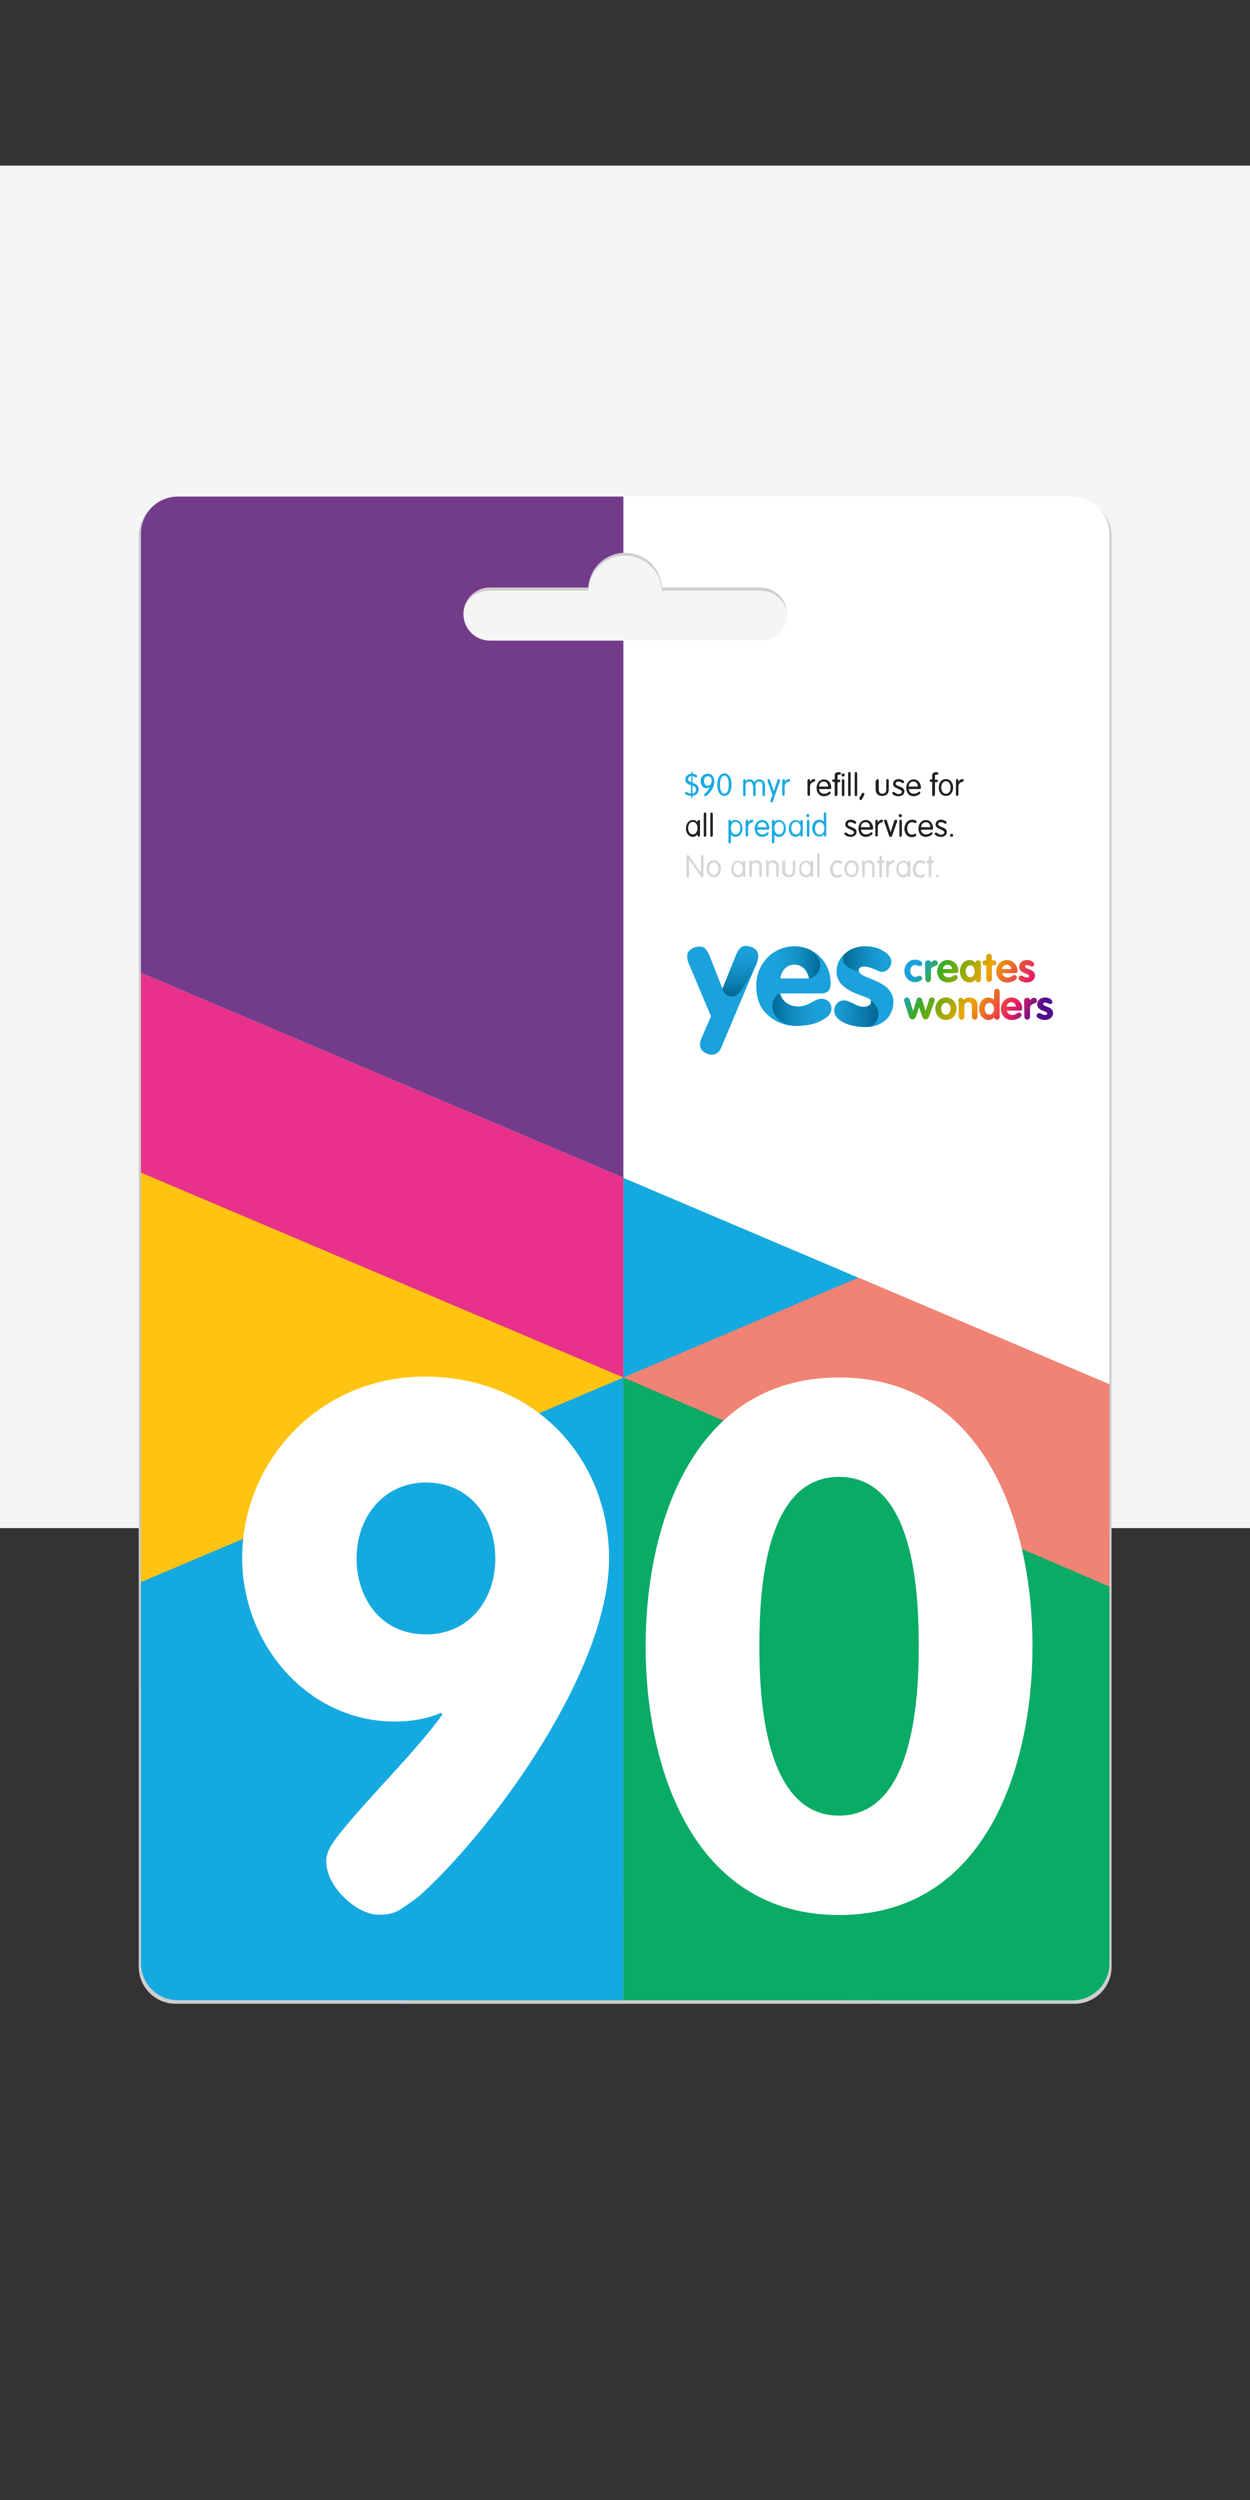 <?xml version="1.0" encoding="utf-8"?>
<!-- Generator: Adobe Illustrator 21.1.0, SVG Export Plug-In . SVG Version: 6.00 Build 0)  -->
<svg version="1.1" id="Layer_1" xmlns="http://www.w3.org/2000/svg" xmlns:xlink="http://www.w3.org/1999/xlink" x="0px" y="0px"
	 viewBox="0 0 400 800" style="enable-background:new 0 0 400 800;" xml:space="preserve">
<rect x="0" y="0" width="400" height="800" fill="#333333" stroke="none"/>
<style type="text/css">
	.st0{fill:#F5F5F5;}
	.st1{fill:#CECECE;}
	.st2{fill:#FFFFFF;}
	.st3{clip-path:url(#SVGID_2_);}
	.st4{fill:#733C8B;}
	.st5{fill:#E8318A;}
	.st6{fill:#FFC412;}
	.st7{fill:#15AADF;}
	.st8{fill:#F08374;}
	.st9{fill:#0AAB65;}
	.st10{enable-background:new    ;}
	.st11{fill:none;}
	.st12{fill:#1BABE2;}
	.st13{fill:#202020;}
	.st14{fill:#D5D5D5;}
	.st15{fill:#DEDEDE;}
	.st16{fill:#1BA2DC;}
	.st17{fill:url(#SVGID_3_);}
	.st18{fill:url(#SVGID_4_);}
	.st19{fill:url(#SVGID_5_);}
	.st20{fill:url(#SVGID_6_);}
	.st21{fill:url(#SVGID_7_);}
	.st22{clip-path:url(#SVGID_9_);fill:url(#SVGID_10_);}
	.st23{clip-path:url(#SVGID_12_);fill:url(#SVGID_13_);}
	.st24{clip-path:url(#SVGID_15_);fill:url(#SVGID_16_);}
	.st25{clip-path:url(#SVGID_18_);fill:url(#SVGID_19_);}
	.st26{clip-path:url(#SVGID_21_);fill:url(#SVGID_22_);}
	.st27{clip-path:url(#SVGID_24_);fill:url(#SVGID_25_);}
	.st28{clip-path:url(#SVGID_27_);fill:url(#SVGID_28_);}
	.st29{clip-path:url(#SVGID_30_);fill:url(#SVGID_31_);}
	.st30{clip-path:url(#SVGID_33_);fill:url(#SVGID_34_);}
	.st31{clip-path:url(#SVGID_36_);fill:url(#SVGID_37_);}
	.st32{clip-path:url(#SVGID_39_);fill:url(#SVGID_40_);}
	.st33{clip-path:url(#SVGID_42_);fill:url(#SVGID_43_);}
	.st34{clip-path:url(#SVGID_45_);fill:url(#SVGID_46_);}
	.st35{clip-path:url(#SVGID_48_);fill:url(#SVGID_49_);}
</style>
<rect y="53" class="st0" width="400" height="436"/>
<path class="st1" d="M156.6,206c-4.7,0-8.6-3.8-8.6-8.5s3.8-8.5,8.6-8.5h31.6c0.3-6.2,5.5-11.2,11.8-11.2s11.5,4.9,11.8,11.2h31.6
	c4.7,0,8.6,3.8,8.6,8.5s-3.8,8.5-8.6,8.5H156.6 M343.9,159.7H56.2c-6.5,0-11.8,5.3-11.8,11.8v457.9c0,6.5,5.3,11.8,11.8,11.8h287.7
	c6.5,0,11.8-5.3,11.8-11.8V171.5C355.7,165,350.4,159.7,343.9,159.7"/>
<path class="st2" d="M156.8,205c-4.7,0-8.5-3.8-8.5-8.5s3.8-8.5,8.5-8.5h31.5c0.3-6.2,5.5-11.1,11.8-11.1s11.4,4.9,11.8,11.1h31.5
	c4.7,0,8.5,3.8,8.5,8.5s-3.8,8.5-8.5,8.5H156.8 M343.1,158.9H56.9c-6.5,0-11.8,5.3-11.8,11.8v457.6c0,6.5,5.3,11.8,11.8,11.8h286.3
	c6.5,0,11.8-5.3,11.8-11.8V170.7C354.9,164.2,349.7,158.9,343.1,158.9"/>
<g>
	<g>
		<g>
			<g>
				<defs>
					<path id="SVGID_1_" d="M156.8,205c-4.7,0-8.5-3.8-8.5-8.5s3.8-8.5,8.5-8.5h31.5c0.3-6.2,5.5-11.1,11.8-11.1s11.4,4.9,11.8,11.1
						h31.5c4.7,0,8.5,3.8,8.5,8.5s-3.8,8.5-8.5,8.5H156.8 M343.1,158.9H56.9c-6.5,0-11.8,5.3-11.8,11.8v457.6
						c0,6.5,5.3,11.8,11.8,11.8h286.3c6.5,0,11.8-5.3,11.8-11.8V170.7C354.9,164.2,349.7,158.9,343.1,158.9"/>
				</defs>
				<clipPath id="SVGID_2_">
					<use xlink:href="#SVGID_1_"  style="overflow:visible;"/>
				</clipPath>
				<g class="st3">
					<polygon class="st4" points="199.5,376.9 37.5,308.1 37.5,79.1 199.5,147.9 					"/>
					<polygon class="st5" points="199.5,605.9 37.5,537.1 37.5,308.1 199.5,376.9 					"/>
					<polygon class="st6" points="199.5,669.8 37.5,601 37.5,372 199.5,440.8 					"/>
					<polygon class="st7" points="361.5,674.7 199.5,605.9 199.5,376.9 361.5,445.7 					"/>
					<polygon class="st7" points="37.5,738.5 199.5,669.8 199.5,440.8 37.5,509.5 					"/>
					<polygon class="st8" points="199.5,669.8 361.5,601 361.5,372 199.5,440.8 					"/>
					<polygon class="st9" points="361.5,742.6 199.5,672.9 199.5,440.8 361.5,510.5 					"/>
					<polygon class="st2" points="361.5,445.7 199.5,376.9 199.5,147.9 361.5,216.7 					"/>
				</g>
			</g>
		</g>
	</g>
</g>
<g class="st10">
	<path class="st2" d="M194.9,498.7c0,35.3-35.8,84.9-59.4,106.8c-1.9,1.9-4.7,3.7-7.5,5.6c-2.6,1.6-5.1,1.6-7,1.6
		c-6.5,0-16.6-8.6-16.6-17.1c0-3.3,2.1-6.1,4.9-9.6c9.3-11.5,24.5-26.4,32.3-37.4l-0.5-0.5c-4.2,1.9-9.6,2.8-14.7,2.8
		c-28,0-48.9-24.8-48.9-52.4c0-30.4,24.1-58,58.7-58C172.3,440.8,194.9,467.7,194.9,498.7z M158.5,498.7c0-13.1-8.2-24.3-22.2-24.3
		c-13.3,0-22.2,10.8-22.2,24.3c0,12.4,7.5,24.3,22.2,24.3C149.6,523.1,158.5,512.5,158.5,498.7z"/>
	<path class="st2" d="M206.6,526.8c0-38.1,14.7-86,61.9-86c47.2,0,61.9,47.9,61.9,86s-14.7,86-61.9,86
		C221.3,612.8,206.6,564.9,206.6,526.8z M294,526.8c0-17.8-1.6-54.2-25.5-54.2c-23.8,0-25.5,36.5-25.5,54.2
		c0,16.6,1.6,54.2,25.5,54.2C292.4,581,294,543.4,294,526.8z"/>
</g>
<rect x="219" y="247" class="st11" width="99.8" height="41.3"/>
<g class="st10">
	<path class="st12" d="M221.2,251.3c-0.9-0.3-1.9-0.6-1.9-1.9c0-0.8,0.7-1.7,1.9-1.8v-0.5c0-0.1,0.1-0.2,0.2-0.2s0.2,0.1,0.2,0.2
		v0.5c0.8,0.1,1.5,0.4,1.5,0.8c0,0.2-0.2,0.4-0.4,0.4c-0.3,0-0.5-0.4-1.1-0.5v2.2c0.9,0.3,2,0.7,2,2c0,1.1-0.7,2-2,2.2v0.5
		c0,0.1-0.1,0.2-0.2,0.2s-0.2-0.1-0.2-0.2v-0.5c-1,0-2-0.5-2-0.9c0-0.2,0.1-0.4,0.3-0.4c0.4,0,0.7,0.5,1.6,0.5V251.3z M221.2,248.3
		c-0.6,0.1-1,0.5-1,1s0.4,0.8,1,1V248.3z M221.6,254c0.7-0.1,1.1-0.7,1.1-1.4c0-0.7-0.5-1-1.1-1.2V254z"/>
	<path class="st12" d="M228.6,250c0,2.1-1.4,3.7-2.5,4.6c-0.2,0.1-0.3,0.2-0.4,0.2c-0.1,0-0.4-0.1-0.4-0.4c0-0.1,0.1-0.2,0.3-0.5
		c0.6-0.5,1-1,1.5-2h0c-0.3,0.2-0.6,0.3-1.1,0.3c-1.2,0-1.8-1.1-1.8-2.3c0-1.3,0.9-2.3,2.2-2.3C227.7,247.5,228.6,248.6,228.6,250z
		 M226.5,248.4c-0.9,0-1.2,0.7-1.2,1.5c0,0.9,0.4,1.5,1.2,1.5s1.2-0.7,1.2-1.5C227.8,249.1,227.4,248.4,226.5,248.4z"/>
	<path class="st12" d="M231.8,247.5c1.3,0,2.3,1.3,2.3,3.6c0,2.3-1,3.6-2.3,3.6s-2.3-1.3-2.3-3.6
		C229.5,248.9,230.5,247.5,231.8,247.5z M231.8,254c0.8,0,1.4-0.9,1.4-2.9c0-2-0.6-2.9-1.4-2.9c-0.8,0-1.4,0.9-1.4,2.9
		C230.4,253.2,231.1,254,231.8,254z"/>
	<path class="st12" d="M240.8,251.3c0-0.8-0.4-1.2-1.1-1.2c-0.7,0-1.1,0.5-1.1,1.2v3c0,0.3-0.2,0.5-0.4,0.5s-0.4-0.2-0.4-0.5v-4.5
		c0-0.3,0.2-0.5,0.4-0.5s0.4,0.2,0.4,0.5v0.2l0,0c0.2-0.3,0.5-0.6,1.3-0.6c0.5,0,1.1,0.2,1.5,0.9c0.4-0.6,0.9-0.9,1.6-0.9
		c0.8,0,1.8,0.5,1.8,2v2.9c0,0.3-0.2,0.5-0.4,0.5s-0.4-0.2-0.4-0.5v-3c0-0.8-0.4-1.2-1.1-1.2c-0.7,0-1.1,0.5-1.1,1.2v3
		c0,0.3-0.2,0.5-0.4,0.5s-0.4-0.2-0.4-0.5V251.3z"/>
	<path class="st12" d="M245.7,250.2c-0.1-0.3-0.1-0.4-0.1-0.5c0-0.2,0.2-0.4,0.4-0.4c0.2,0,0.4,0.1,0.4,0.3l1.2,3.6h0l1.2-3.6
		c0.1-0.2,0.2-0.3,0.4-0.3c0.2,0,0.4,0.1,0.4,0.4c0,0.1,0,0.2-0.1,0.5l-2.2,6.3c-0.1,0.2-0.2,0.3-0.4,0.3c-0.2,0-0.4-0.2-0.4-0.4
		c0-0.1,0-0.2,0.1-0.5l0.6-1.5L245.7,250.2z"/>
	<path class="st12" d="M250.4,249.8c0-0.3,0.2-0.5,0.4-0.5c0.3,0,0.4,0.2,0.4,0.5v0.4h0c0.2-0.4,0.7-0.9,1.2-0.9
		c0.3,0,0.5,0.2,0.5,0.4c0,0.2-0.2,0.4-0.6,0.5c-0.5,0.1-1.2,0.5-1.2,1.5v2.5c0,0.3-0.2,0.5-0.4,0.5c-0.3,0-0.4-0.2-0.4-0.5V249.8z"
		/>
</g>
<g class="st10">
	<path class="st13" d="M258.4,249.8c0-0.3,0.2-0.5,0.4-0.5s0.4,0.2,0.4,0.5v0.4h0c0.2-0.4,0.7-0.9,1.2-0.9c0.3,0,0.5,0.2,0.5,0.4
		c0,0.2-0.2,0.4-0.5,0.5c-0.5,0.1-1.2,0.5-1.2,1.5v2.5c0,0.3-0.2,0.5-0.4,0.5s-0.4-0.2-0.4-0.5V249.8z"/>
	<path class="st13" d="M262.1,252.4c0,0.9,0.6,1.6,1.6,1.6c1.2,0,1.5-0.7,1.8-0.7c0.2,0,0.3,0.1,0.3,0.4c0,0.4-1.1,1.1-2.1,1.1
		c-1.7,0-2.4-1.3-2.4-2.7c0-1.4,0.9-2.7,2.4-2.7c1.4,0,2.3,1.3,2.3,2.6c0,0.3-0.1,0.5-0.5,0.5H262.1z M265,251.7
		c0-0.8-0.4-1.6-1.4-1.6c-1.1,0-1.5,0.8-1.5,1.6H265z"/>
	<path class="st13" d="M267.9,254.3c0,0.3-0.2,0.5-0.4,0.5c-0.3,0-0.4-0.2-0.4-0.5v-4.1h-0.4c-0.3,0-0.4-0.1-0.4-0.4
		c0-0.2,0.1-0.4,0.4-0.4h0.4v-1.2c0-0.8,0.5-1.1,1.2-1.1h0.3c0.2,0,0.5,0.1,0.5,0.4s-0.2,0.4-0.5,0.4h-0.2c-0.3,0-0.4,0.1-0.4,0.3
		v1.3h0.5c0.3,0,0.4,0.1,0.4,0.4c0,0.2-0.1,0.4-0.4,0.4h-0.5V254.3z M269.8,247.5c0.3,0,0.5,0.2,0.5,0.5s-0.2,0.5-0.5,0.5
		s-0.5-0.2-0.5-0.5S269.5,247.5,269.8,247.5z M270.2,254.3c0,0.3-0.2,0.5-0.4,0.5s-0.4-0.2-0.4-0.5v-4.5c0-0.3,0.2-0.5,0.4-0.5
		s0.4,0.2,0.4,0.5V254.3z"/>
	<path class="st13" d="M272.2,254.3c0,0.3-0.2,0.5-0.4,0.5s-0.4-0.2-0.4-0.5v-6.8c0-0.3,0.2-0.5,0.4-0.5s0.4,0.2,0.4,0.5V254.3z"/>
	<path class="st13" d="M274.3,254.3c0,0.3-0.2,0.5-0.4,0.5s-0.4-0.2-0.4-0.5v-6.8c0-0.3,0.2-0.5,0.4-0.5s0.4,0.2,0.4,0.5V254.3z"/>
	<path class="st13" d="M275.7,254.1c0.1-0.2,0.2-0.4,0.5-0.4c0.2,0,0.4,0.2,0.4,0.4c0,0.1,0,0.2-0.1,0.4l-0.6,1.1
		c-0.1,0.2-0.2,0.4-0.5,0.4c-0.2,0-0.4-0.2-0.4-0.4c0-0.1,0-0.2,0.1-0.4L275.7,254.1z"/>
	<path class="st13" d="M280.4,249.8c0-0.3,0.2-0.5,0.4-0.5s0.4,0.2,0.4,0.5v2.8c0,0.9,0.4,1.4,1.2,1.4c0.8,0,1.2-0.5,1.2-1.4v-2.8
		c0-0.3,0.2-0.5,0.4-0.5c0.3,0,0.4,0.2,0.4,0.5v2.8c0,1.6-1,2.1-2.1,2.1s-2.1-0.6-2.1-2.1V249.8z"/>
	<path class="st13" d="M287.5,249.3c0.7,0,1.8,0.4,1.8,0.9c0,0.2-0.1,0.4-0.4,0.4c-0.4,0-0.5-0.5-1.4-0.5c-0.5,0-0.9,0.2-0.9,0.7
		c0,0.9,2.8,0.8,2.8,2.4c0,1.1-0.9,1.6-1.9,1.6c-1.1,0-2-0.6-2-1c0-0.2,0.2-0.4,0.4-0.4c0.4,0,0.7,0.7,1.7,0.7c0.6,0,1-0.4,1-0.7
		c0-1-2.8-1-2.8-2.5C285.7,249.9,286.6,249.3,287.5,249.3z"/>
	<path class="st13" d="M290.8,252.4c0,0.9,0.6,1.6,1.6,1.6c1.2,0,1.5-0.7,1.8-0.7c0.2,0,0.3,0.1,0.3,0.4c0,0.4-1.1,1.1-2.1,1.1
		c-1.7,0-2.4-1.3-2.4-2.7c0-1.4,0.9-2.7,2.4-2.7c1.4,0,2.3,1.3,2.3,2.6c0,0.3-0.1,0.5-0.5,0.5H290.8z M293.7,251.7
		c0-0.8-0.4-1.6-1.4-1.6c-1.1,0-1.5,0.8-1.5,1.6H293.7z"/>
	<path class="st13" d="M299.1,254.3c0,0.3-0.2,0.5-0.4,0.5c-0.3,0-0.4-0.2-0.4-0.5v-4.1h-0.4c-0.3,0-0.4-0.1-0.4-0.4
		c0-0.2,0.1-0.4,0.4-0.4h0.4v-1.2c0-0.8,0.5-1.1,1.2-1.1h0.3c0.2,0,0.5,0.1,0.5,0.4s-0.2,0.4-0.5,0.4h-0.2c-0.3,0-0.4,0.1-0.4,0.3
		v1.3h0.5c0.3,0,0.4,0.1,0.4,0.4c0,0.2-0.1,0.4-0.4,0.4h-0.5V254.3z"/>
	<path class="st13" d="M302.7,249.3c1.5,0,2.3,1.3,2.3,2.7s-0.8,2.7-2.3,2.7s-2.3-1.3-2.3-2.7S301.2,249.3,302.7,249.3z M302.7,254
		c1.1,0,1.5-1.1,1.5-2s-0.4-2-1.5-2c-1.1,0-1.5,1.1-1.5,2S301.6,254,302.7,254z"/>
	<path class="st13" d="M305.9,249.8c0-0.3,0.2-0.5,0.4-0.5c0.3,0,0.4,0.2,0.4,0.5v0.4h0c0.2-0.4,0.7-0.9,1.2-0.9
		c0.3,0,0.5,0.2,0.5,0.4c0,0.2-0.2,0.4-0.5,0.5c-0.5,0.1-1.2,0.5-1.2,1.5v2.5c0,0.3-0.2,0.5-0.4,0.5c-0.3,0-0.4-0.2-0.4-0.5V249.8z"
		/>
</g>
<g class="st10">
	<path class="st13" d="M224,267.3c0,0.3-0.2,0.4-0.4,0.4c-0.2,0-0.4-0.1-0.4-0.4V267h0c-0.4,0.5-0.9,0.8-1.4,0.8
		c-1.5,0-2.3-1.3-2.3-2.7s0.8-2.7,2.3-2.7c0.6,0,1,0.3,1.4,0.7h0v-0.3c0-0.3,0.2-0.4,0.4-0.4c0.2,0,0.4,0.1,0.4,0.4V267.3z
		 M221.7,267c1.1,0,1.5-1.1,1.5-2s-0.4-2-1.5-2s-1.5,1.1-1.5,2S220.6,267,221.7,267z"/>
	<path class="st13" d="M226,267.3c0,0.3-0.2,0.5-0.4,0.5c-0.3,0-0.4-0.2-0.4-0.5v-6.8c0-0.3,0.2-0.5,0.4-0.5c0.3,0,0.4,0.2,0.4,0.5
		V267.3z"/>
	<path class="st13" d="M228.1,267.3c0,0.3-0.2,0.5-0.4,0.5s-0.4-0.2-0.4-0.5v-6.8c0-0.3,0.2-0.5,0.4-0.5s0.4,0.2,0.4,0.5V267.3z"/>
</g>
<g class="st10">
	<path class="st12" d="M233.1,262.8c0-0.3,0.2-0.5,0.4-0.5c0.3,0,0.4,0.2,0.4,0.5v0.3h0c0.2-0.5,0.7-0.7,1.4-0.7
		c1.4,0,2.3,1.3,2.3,2.7s-0.8,2.7-2.3,2.7c-0.7,0-1.2-0.4-1.4-0.7h0v2.3c0,0.3-0.2,0.5-0.4,0.5c-0.3,0-0.4-0.2-0.4-0.5V262.8z
		 M235.4,267c1.1,0,1.5-1.1,1.5-2s-0.4-2-1.5-2c-1.1,0-1.5,1.1-1.5,2S234.3,267,235.4,267z"/>
	<path class="st12" d="M238.6,262.8c0-0.3,0.2-0.5,0.4-0.5c0.3,0,0.4,0.2,0.4,0.5v0.4h0c0.2-0.4,0.7-0.9,1.2-0.9
		c0.3,0,0.5,0.2,0.5,0.4c0,0.2-0.2,0.4-0.5,0.5c-0.5,0.1-1.2,0.5-1.2,1.5v2.5c0,0.3-0.2,0.5-0.4,0.5c-0.3,0-0.4-0.2-0.4-0.5V262.8z"
		/>
	<path class="st12" d="M242.3,265.4c0,0.9,0.6,1.6,1.6,1.6c1.2,0,1.5-0.7,1.8-0.7c0.2,0,0.3,0.1,0.3,0.4c0,0.4-1.1,1.1-2.1,1.1
		c-1.7,0-2.4-1.3-2.4-2.7c0-1.4,0.9-2.7,2.4-2.7c1.4,0,2.3,1.3,2.3,2.6c0,0.3-0.1,0.5-0.5,0.5H242.3z M245.3,264.7
		c0-0.8-0.4-1.6-1.4-1.6c-1.1,0-1.5,0.8-1.5,1.6H245.3z"/>
	<path class="st12" d="M247,262.8c0-0.3,0.2-0.5,0.4-0.5s0.4,0.2,0.4,0.5v0.3h0c0.2-0.5,0.7-0.7,1.4-0.7c1.4,0,2.3,1.3,2.3,2.7
		s-0.8,2.7-2.3,2.7c-0.7,0-1.2-0.4-1.4-0.7h0v2.3c0,0.3-0.2,0.5-0.4,0.5s-0.4-0.2-0.4-0.5V262.8z M249.3,267c1.1,0,1.5-1.1,1.5-2
		s-0.4-2-1.5-2s-1.5,1.1-1.5,2S248.2,267,249.3,267z"/>
	<path class="st12" d="M256.9,267.3c0,0.3-0.2,0.4-0.4,0.4c-0.2,0-0.4-0.1-0.4-0.4V267h0c-0.4,0.5-0.9,0.8-1.4,0.8
		c-1.5,0-2.3-1.3-2.3-2.7s0.8-2.7,2.3-2.7c0.6,0,1,0.3,1.4,0.7h0v-0.3c0-0.3,0.2-0.4,0.4-0.4c0.2,0,0.4,0.1,0.4,0.4V267.3z
		 M254.7,267c1.1,0,1.5-1.1,1.5-2s-0.4-2-1.5-2s-1.5,1.1-1.5,2S253.6,267,254.7,267z"/>
	<path class="st12" d="M258.5,260.5c0.3,0,0.5,0.2,0.5,0.5s-0.2,0.5-0.5,0.5c-0.3,0-0.5-0.2-0.5-0.5S258.2,260.5,258.5,260.5z
		 M259,267.3c0,0.3-0.2,0.5-0.4,0.5s-0.4-0.2-0.4-0.5v-4.5c0-0.3,0.2-0.5,0.4-0.5s0.4,0.2,0.4,0.5V267.3z"/>
	<path class="st12" d="M263.6,267L263.6,267c-0.3,0.5-0.7,0.7-1.4,0.7c-1.4,0-2.3-1.3-2.3-2.7s0.8-2.7,2.3-2.7
		c0.7,0,1.2,0.4,1.4,0.7h0v-2.6c0-0.3,0.2-0.5,0.4-0.5s0.4,0.2,0.4,0.5v6.8c0,0.3-0.2,0.5-0.4,0.5s-0.4-0.2-0.4-0.5V267z
		 M262.3,263.1c-1.1,0-1.5,1.1-1.5,2s0.4,2,1.5,2c1.1,0,1.5-1.1,1.5-2S263.3,263.1,262.3,263.1z"/>
</g>
<g class="st10">
	<path class="st13" d="M272.2,262.3c0.7,0,1.8,0.4,1.8,0.9c0,0.2-0.1,0.4-0.4,0.4c-0.4,0-0.5-0.5-1.4-0.5c-0.5,0-0.9,0.2-0.9,0.7
		c0,0.9,2.8,0.8,2.8,2.4c0,1.1-1,1.6-1.9,1.6c-1.1,0-2-0.6-2-1c0-0.2,0.2-0.4,0.4-0.4c0.4,0,0.7,0.7,1.7,0.7c0.6,0,1-0.4,1-0.7
		c0-1-2.8-1-2.8-2.5C270.4,262.9,271.3,262.3,272.2,262.3z"/>
	<path class="st13" d="M275.5,265.4c0,0.9,0.6,1.6,1.6,1.6c1.2,0,1.5-0.7,1.8-0.7c0.2,0,0.3,0.1,0.3,0.4c0,0.4-1.1,1.1-2.1,1.1
		c-1.7,0-2.4-1.3-2.4-2.7c0-1.4,0.9-2.7,2.4-2.7c1.4,0,2.3,1.3,2.3,2.6c0,0.3-0.1,0.5-0.5,0.5H275.5z M278.4,264.7
		c0-0.8-0.4-1.6-1.4-1.6c-1.1,0-1.5,0.8-1.5,1.6H278.4z"/>
	<path class="st13" d="M280.1,262.8c0-0.3,0.2-0.5,0.4-0.5c0.3,0,0.4,0.2,0.4,0.5v0.4h0c0.2-0.4,0.7-0.9,1.2-0.9
		c0.3,0,0.5,0.2,0.5,0.4c0,0.2-0.2,0.4-0.5,0.5c-0.5,0.1-1.2,0.5-1.2,1.5v2.5c0,0.3-0.2,0.5-0.4,0.5c-0.3,0-0.4-0.2-0.4-0.5V262.8z"
		/>
	<path class="st13" d="M283,263.1c-0.1-0.2-0.1-0.3-0.1-0.4c0-0.3,0.2-0.4,0.4-0.4c0.3,0,0.4,0.1,0.5,0.3l1.2,3.7h0l1.2-3.7
		c0.1-0.2,0.2-0.3,0.5-0.3c0.2,0,0.4,0.1,0.4,0.4c0,0.1,0,0.2-0.1,0.4l-1.5,4.3c-0.1,0.3-0.2,0.4-0.5,0.4c-0.3,0-0.4-0.1-0.5-0.4
		L283,263.1z"/>
	<path class="st13" d="M288.1,260.5c0.3,0,0.5,0.2,0.5,0.5s-0.2,0.5-0.5,0.5s-0.5-0.2-0.5-0.5S287.8,260.5,288.1,260.5z
		 M288.6,267.3c0,0.3-0.2,0.5-0.4,0.5c-0.3,0-0.4-0.2-0.4-0.5v-4.5c0-0.3,0.2-0.5,0.4-0.5c0.3,0,0.4,0.2,0.4,0.5V267.3z"/>
	<path class="st13" d="M291.9,262.3c0.9,0,1.4,0.3,1.4,0.7c0,0.2-0.2,0.4-0.4,0.4c-0.3,0-0.5-0.3-1.1-0.3c-1.1,0-1.5,1.1-1.5,2
		s0.4,2,1.5,2c0.6,0,0.8-0.3,1.1-0.3c0.2,0,0.3,0.1,0.3,0.4c0,0.3-0.5,0.7-1.4,0.7c-1.6,0-2.4-1.3-2.4-2.7S290.3,262.3,291.9,262.3z
		"/>
	<path class="st13" d="M294.7,265.4c0,0.9,0.6,1.6,1.6,1.6c1.2,0,1.5-0.7,1.8-0.7c0.2,0,0.3,0.1,0.3,0.4c0,0.4-1.1,1.1-2.1,1.1
		c-1.7,0-2.4-1.3-2.4-2.7c0-1.4,0.9-2.7,2.4-2.7c1.4,0,2.3,1.3,2.3,2.6c0,0.3-0.1,0.5-0.5,0.5H294.7z M297.7,264.7
		c0-0.8-0.4-1.6-1.4-1.6c-1.1,0-1.5,0.8-1.5,1.6H297.7z"/>
	<path class="st13" d="M301.1,262.3c0.7,0,1.8,0.4,1.8,0.9c0,0.2-0.1,0.4-0.4,0.4c-0.4,0-0.5-0.5-1.4-0.5c-0.5,0-0.9,0.2-0.9,0.7
		c0,0.9,2.8,0.8,2.8,2.4c0,1.1-1,1.6-1.9,1.6c-1.1,0-2-0.6-2-1c0-0.2,0.2-0.4,0.4-0.4c0.4,0,0.7,0.7,1.7,0.7c0.6,0,1-0.4,1-0.7
		c0-1-2.8-1-2.8-2.5C299.3,262.9,300.2,262.3,301.1,262.3z"/>
	<path class="st13" d="M304.5,266.8c0.3,0,0.5,0.2,0.5,0.5c0,0.3-0.2,0.5-0.5,0.5c-0.3,0-0.5-0.2-0.5-0.5
		C304,267,304.2,266.8,304.5,266.8z"/>
</g>
<g class="st10">
	<path class="st14" d="M220.5,280.3c0,0.3-0.2,0.5-0.4,0.5s-0.4-0.2-0.4-0.5v-6.2c0-0.3,0.1-0.5,0.4-0.5c0.3,0,0.4,0.1,0.6,0.5
		l3.6,5.2h0V274c0-0.3,0.2-0.5,0.4-0.5c0.3,0,0.4,0.2,0.4,0.5v6.2c0,0.3-0.1,0.5-0.4,0.5c-0.3,0-0.4-0.1-0.6-0.5l-3.6-5.2h0V280.3z"
		/>
	<path class="st14" d="M228.4,275.3c1.5,0,2.3,1.3,2.3,2.7s-0.8,2.7-2.3,2.7c-1.5,0-2.3-1.3-2.3-2.7S226.9,275.3,228.4,275.3z
		 M228.4,280c1.1,0,1.5-1.1,1.5-2s-0.4-2-1.5-2c-1.1,0-1.5,1.1-1.5,2S227.3,280,228.4,280z"/>
	<path class="st14" d="M238.5,280.3c0,0.3-0.2,0.4-0.4,0.4c-0.2,0-0.4-0.1-0.4-0.4V280h0c-0.4,0.5-0.9,0.8-1.4,0.8
		c-1.5,0-2.3-1.3-2.3-2.7s0.8-2.7,2.3-2.7c0.6,0,1,0.3,1.4,0.7h0v-0.3c0-0.3,0.2-0.4,0.4-0.4c0.2,0,0.4,0.1,0.4,0.4V280.3z
		 M236.2,280c1.1,0,1.5-1.1,1.5-2s-0.4-2-1.5-2c-1.1,0-1.5,1.1-1.5,2S235.2,280,236.2,280z"/>
	<path class="st14" d="M239.7,275.8c0-0.3,0.2-0.5,0.4-0.5c0.3,0,0.4,0.2,0.4,0.5v0.2l0,0c0.4-0.5,0.9-0.7,1.5-0.7
		c0.8,0,1.8,0.5,1.8,2v2.9c0,0.3-0.2,0.5-0.4,0.5c-0.3,0-0.4-0.2-0.4-0.5v-2.9c0-0.9-0.6-1.3-1.2-1.3s-1.2,0.4-1.2,1.3v2.9
		c0,0.3-0.2,0.5-0.4,0.5c-0.3,0-0.4-0.2-0.4-0.5V275.8z"/>
	<path class="st14" d="M245.1,275.8c0-0.3,0.2-0.5,0.4-0.5s0.4,0.2,0.4,0.5v0.2l0,0c0.4-0.5,0.9-0.7,1.5-0.7c0.8,0,1.8,0.5,1.8,2
		v2.9c0,0.3-0.2,0.5-0.4,0.5s-0.4-0.2-0.4-0.5v-2.9c0-0.9-0.7-1.3-1.2-1.3s-1.2,0.4-1.2,1.3v2.9c0,0.3-0.2,0.5-0.4,0.5
		s-0.4-0.2-0.4-0.5V275.8z"/>
	<path class="st14" d="M250.5,275.8c0-0.3,0.2-0.5,0.4-0.5c0.3,0,0.4,0.2,0.4,0.5v2.8c0,0.9,0.4,1.4,1.2,1.4s1.2-0.5,1.2-1.4v-2.8
		c0-0.3,0.2-0.5,0.4-0.5c0.3,0,0.4,0.2,0.4,0.5v2.8c0,1.6-1,2.1-2.1,2.1s-2.1-0.6-2.1-2.1V275.8z"/>
	<path class="st14" d="M260.2,280.3c0,0.3-0.2,0.4-0.4,0.4c-0.2,0-0.4-0.1-0.4-0.4V280h0c-0.4,0.5-0.9,0.8-1.4,0.8
		c-1.5,0-2.3-1.3-2.3-2.7s0.8-2.7,2.3-2.7c0.6,0,1,0.3,1.4,0.7h0v-0.3c0-0.3,0.2-0.4,0.4-0.4c0.2,0,0.4,0.1,0.4,0.4V280.3z
		 M257.9,280c1.1,0,1.5-1.1,1.5-2s-0.4-2-1.5-2s-1.5,1.1-1.5,2S256.9,280,257.9,280z"/>
	<path class="st14" d="M262.3,280.3c0,0.3-0.2,0.5-0.4,0.5c-0.3,0-0.4-0.2-0.4-0.5v-6.8c0-0.3,0.2-0.5,0.4-0.5
		c0.3,0,0.4,0.2,0.4,0.5V280.3z"/>
	<path class="st14" d="M268.1,275.3c0.9,0,1.4,0.3,1.4,0.7c0,0.2-0.1,0.4-0.4,0.4c-0.3,0-0.5-0.3-1.1-0.3c-1.1,0-1.5,1.1-1.5,2
		s0.4,2,1.5,2c0.6,0,0.8-0.3,1.1-0.3c0.2,0,0.3,0.1,0.3,0.4c0,0.3-0.5,0.7-1.4,0.7c-1.6,0-2.4-1.3-2.4-2.7S266.5,275.3,268.1,275.3z
		"/>
	<path class="st14" d="M272.5,275.3c1.5,0,2.3,1.3,2.3,2.7s-0.8,2.7-2.3,2.7s-2.3-1.3-2.3-2.7S271,275.3,272.5,275.3z M272.5,280
		c1.1,0,1.5-1.1,1.5-2s-0.4-2-1.5-2s-1.5,1.1-1.5,2S271.4,280,272.5,280z"/>
	<path class="st14" d="M275.8,275.8c0-0.3,0.2-0.5,0.4-0.5s0.4,0.2,0.4,0.5v0.2l0,0c0.4-0.5,0.9-0.7,1.5-0.7c0.8,0,1.8,0.5,1.8,2
		v2.9c0,0.3-0.2,0.5-0.4,0.5s-0.4-0.2-0.4-0.5v-2.9c0-0.9-0.7-1.3-1.2-1.3s-1.2,0.4-1.2,1.3v2.9c0,0.3-0.2,0.5-0.4,0.5
		s-0.4-0.2-0.4-0.5V275.8z"/>
	<path class="st14" d="M281.4,274.3c0-0.3,0.2-0.5,0.4-0.5c0.3,0,0.4,0.2,0.4,0.5v1.1h0.4c0.3,0,0.4,0.1,0.4,0.4
		c0,0.2-0.1,0.4-0.4,0.4h-0.4v4.1c0,0.3-0.2,0.5-0.4,0.5c-0.3,0-0.4-0.2-0.4-0.5v-4.1h-0.4c-0.3,0-0.4-0.1-0.4-0.4
		c0-0.2,0.2-0.4,0.4-0.4h0.4V274.3z"/>
	<path class="st14" d="M283.7,275.8c0-0.3,0.2-0.5,0.4-0.5c0.3,0,0.4,0.2,0.4,0.5v0.4h0c0.2-0.4,0.7-0.9,1.2-0.9
		c0.3,0,0.5,0.2,0.5,0.4c0,0.2-0.2,0.4-0.6,0.5c-0.5,0.1-1.2,0.5-1.2,1.5v2.5c0,0.3-0.2,0.5-0.4,0.5c-0.3,0-0.4-0.2-0.4-0.5V275.8z"
		/>
	<path class="st14" d="M291.3,280.3c0,0.3-0.2,0.4-0.4,0.4c-0.2,0-0.4-0.1-0.4-0.4V280h0c-0.4,0.5-0.9,0.8-1.4,0.8
		c-1.5,0-2.3-1.3-2.3-2.7s0.8-2.7,2.3-2.7c0.6,0,1,0.3,1.4,0.7h0v-0.3c0-0.3,0.2-0.4,0.4-0.4c0.2,0,0.4,0.1,0.4,0.4V280.3z M289,280
		c1.1,0,1.5-1.1,1.5-2s-0.4-2-1.5-2c-1.1,0-1.5,1.1-1.5,2S287.9,280,289,280z"/>
	<path class="st14" d="M294.6,275.3c0.9,0,1.4,0.3,1.4,0.7c0,0.2-0.2,0.4-0.4,0.4c-0.3,0-0.5-0.3-1.1-0.3c-1.1,0-1.5,1.1-1.5,2
		s0.4,2,1.5,2c0.6,0,0.8-0.3,1.1-0.3c0.2,0,0.3,0.1,0.3,0.4c0,0.3-0.5,0.7-1.4,0.7c-1.6,0-2.4-1.3-2.4-2.7S293,275.3,294.6,275.3z"
		/>
	<path class="st14" d="M297.2,274.3c0-0.3,0.2-0.5,0.4-0.5s0.4,0.2,0.4,0.5v1.1h0.4c0.3,0,0.4,0.1,0.4,0.4c0,0.2-0.2,0.4-0.4,0.4
		H298v4.1c0,0.3-0.2,0.5-0.4,0.5s-0.4-0.2-0.4-0.5v-4.1h-0.4c-0.3,0-0.4-0.1-0.4-0.4c0-0.2,0.2-0.4,0.4-0.4h0.4V274.3z"/>
</g>
<g class="st10">
	<path class="st15" d="M300,279.8c0.3,0,0.5,0.2,0.5,0.5c0,0.3-0.2,0.5-0.5,0.5c-0.3,0-0.5-0.2-0.5-0.5
		C299.5,280,299.8,279.8,300,279.8z"/>
</g>
<g>
	<g>
		<path class="st16" d="M231.2,316.4l4.1-10.3c0.4-1,0.8-1.8,1.3-2.4s1.1-0.9,1.9-0.9c0.6,0,1.2,0.1,1.9,0.4
			c0.6,0.3,1.2,0.6,1.6,1.1c0.4,0.5,0.6,1,0.6,1.6c0,0.8-0.1,1.5-0.4,2.2L230.9,335c-0.7,1.7-1.7,2.5-3,2.5c-1,0-1.8-0.3-2.6-0.8
			c-0.8-0.6-1.2-1.3-1.3-2.2c0-0.7,0.1-1.4,0.4-2.1l3.1-7.2l-7.2-17.1c-0.3-0.7-0.4-1.5-0.4-2.2c0-0.9,0.4-1.6,1.3-2.2
			c0.8-0.6,1.8-0.8,2.8-0.8c0.8,0,1.4,0.3,1.9,0.9s0.9,1.4,1.3,2.4L231.2,316.4z"/>
		<path class="st16" d="M249.6,317.9c0.5,1.4,1.2,2.4,2.1,3.1c1,0.7,2.1,1.1,3.3,1.1c1.4,0,2.7-0.3,4-1l2-1c0.3-0.2,0.8-0.3,1.4-0.3
			c0.5,0,1,0.1,1.5,0.4s0.9,0.6,1.1,1.1c0.3,0.5,0.4,0.9,0.4,1.4c0,1.3-0.9,2.5-2.8,3.6c-2.3,1.3-5,2-7.9,2c-2,0-3.8-0.4-5.6-1.2
			c-1.7-0.8-3.2-1.9-4.5-3.4c-1.8-2.1-2.6-4.9-2.6-8.3c0-2.3,0.5-4.3,1.6-6.3c1.1-1.9,2.5-3.5,4.4-4.6s3.9-1.7,6.2-1.7
			c2.1,0,4.1,0.5,5.9,1.6c1.8,1.1,3.2,2.5,4.2,4.3s1.5,3.8,1.5,5.9c0,1.1-0.2,1.9-0.7,2.5c-0.5,0.5-1.2,0.8-2.3,0.8H249.6z
			 M258.9,313.1c-0.8-3-2.4-4.4-4.8-4.4c-2.2,0-3.7,1.5-4.7,4.4H258.9z"/>
		<path class="st16" d="M267.7,310.9c0-2,0.7-3.8,2.1-5.2c1.8-1.9,4.1-2.8,6.9-2.8c2.5,0,4.6,0.6,6.4,1.8c1.4,1,2.1,2,2.1,3.1
			c0,0.8-0.3,1.5-0.9,2.2s-1.3,1-2.1,1c-0.5,0-1.4-0.4-2.8-1c-1.2-0.5-2.2-0.7-2.9-0.7c-1.1,0.1-1.7,0.5-1.7,1.2
			c0,0.4,0.2,0.8,0.7,1.2c0.4,0.3,1,0.6,1.6,0.9c0.6,0.2,1.1,0.4,1.5,0.6c2.6,1,4.4,2,5.5,3.1c1.2,1.3,1.8,2.7,1.8,4.3
			c0,1.2-0.2,2.3-0.7,3.3c-0.5,1.1-1.1,2-2,2.7c-1.7,1.4-3.9,2.1-6.6,2.1c-1.2,0-2.5-0.2-3.9-0.5c-1.5-0.4-2.7-0.9-3.8-1.7
			c-1.1-0.8-1.6-1.8-1.6-3c0-0.7,0.3-1.5,0.9-2.1c0.6-0.7,1.3-1,2-1c0.3,0,0.6,0,1,0.1c0.3,0.1,0.6,0.2,0.9,0.3
			c0.3,0.1,0.6,0.2,0.9,0.4c0.4,0.2,0.7,0.3,1,0.5c1.2,0.5,2.1,0.8,2.8,0.8c0.5,0,1-0.1,1.5-0.4s0.7-0.7,0.7-1.1
			c0-0.6-0.2-1-0.7-1.3s-1.2-0.6-2.1-0.9l-1.9-0.7c-2-0.8-3.5-1.7-4.6-2.7C268.3,314.1,267.7,312.7,267.7,310.9z"/>
		
			<linearGradient id="SVGID_3_" gradientUnits="userSpaceOnUse" x1="247.068" y1="380.981" x2="265.973" y2="380.981" gradientTransform="matrix(1 0 0 -1 0 704)">
			<stop  offset="0" style="stop-color:#016791"/>
			<stop  offset="0.104" style="stop-color:#0673A1"/>
			<stop  offset="0.314" style="stop-color:#0F88BB"/>
			<stop  offset="0.53" style="stop-color:#1696CD"/>
			<stop  offset="0.754" style="stop-color:#1A9FD8"/>
			<stop  offset="1" style="stop-color:#1BA2DC"/>
		</linearGradient>
		<path class="st17" d="M249.5,317.8c0,0-2.2,1.1-2.4,4.1c0,0,0.1,6.9,9.5,6.3c2.3-0.1,4.4-0.6,6.4-1.7c0.6-0.3,1.2-0.7,1.7-1.1
			c2.1-1.7,1.8-5-1-5.7c-1.2-0.3-2.3,0.1-3.3,0.8c-0.9,0.6-1.7,1.2-2.8,1.4c-0.6,0.1-1.2,0.2-1.9,0.2
			C252.6,322.1,250.3,320.6,249.5,317.8z"/>
		
			<linearGradient id="SVGID_4_" gradientUnits="userSpaceOnUse" x1="243.9" y1="395.741" x2="262.401" y2="395.741" gradientTransform="matrix(1 0 0 -1 0 704)">
			<stop  offset="0" style="stop-color:#1BA2DC"/>
			<stop  offset="0.273" style="stop-color:#1AA0D9"/>
			<stop  offset="0.489" style="stop-color:#1698CF"/>
			<stop  offset="0.685" style="stop-color:#118BBE"/>
			<stop  offset="0.869" style="stop-color:#0978A7"/>
			<stop  offset="1" style="stop-color:#016791"/>
		</linearGradient>
		<path class="st18" d="M258.9,313.3c0,0,4.4-1,3.4-5.8c0,0-1.8-5.3-9.2-4.5c0,0-5.4,1-9.2,6.2l5.9,4.4c-0.3-0.2,0.2-1.7,0.3-2
			c1-2.9,4.3-3.9,6.7-2.2C258.1,310.3,258.8,311.7,258.9,313.3z"/>
		
			<linearGradient id="SVGID_5_" gradientUnits="userSpaceOnUse" x1="266.996" y1="379.8" x2="281.049" y2="379.8" gradientTransform="matrix(1 0 0 -1 0 704)">
			<stop  offset="0" style="stop-color:#1BA2DC"/>
			<stop  offset="1" style="stop-color:#016791"/>
		</linearGradient>
		<path class="st19" d="M278.5,319.8c0.2,0.4,0.8,0.7,1.1,1.1c0.8,1,1.5,2.3,1.5,3.6c0,0.8-0.2,1.6-0.7,2.4c-0.3,0.4-0.6,0.9-1,1.2
			c-0.3,0.3-0.7,0.3-1.1,0.4s-0.9,0.1-1.4,0.1c-1.4,0-2.9-0.2-4.3-0.5c0,0-3.9-0.7-5.3-3.2c0,0-0.9-1.5,0.1-3.2c0,0,1-2.2,3.8-1.4
			c0,0,2.3,1,2.4,1.1c0,0,3,1.7,4.7,0.1C278.4,321.6,279,320.8,278.5,319.8z"/>
		
			<linearGradient id="SVGID_6_" gradientUnits="userSpaceOnUse" x1="236.919" y1="385.037" x2="236.919" y2="401.279" gradientTransform="matrix(1 0 0 -1 0 704)">
			<stop  offset="0" style="stop-color:#016791"/>
			<stop  offset="0.214" style="stop-color:#097AA9"/>
			<stop  offset="0.525" style="stop-color:#1390C5"/>
			<stop  offset="0.798" style="stop-color:#199DD6"/>
			<stop  offset="1" style="stop-color:#1BA2DC"/>
		</linearGradient>
		<path class="st20" d="M236.1,304.5c0,0,1-2.2,3-1.8c1.3,0.3,2.7,0.6,3.3,2c0.8,1.9-0.6,4.3-1.4,6c-0.6,1.2-1.3,2.3-2.1,3.5
			c-1.2,1.9-2.7,5.3-5.5,4.6c-1.2-0.3-2-1.3-2.2-2.5L236.1,304.5z"/>
		
			<linearGradient id="SVGID_7_" gradientUnits="userSpaceOnUse" x1="269.675" y1="397.138" x2="285.135" y2="397.138" gradientTransform="matrix(1 0 0 -1 0 704)">
			<stop  offset="0" style="stop-color:#016791"/>
			<stop  offset="0.214" style="stop-color:#097AA9"/>
			<stop  offset="0.525" style="stop-color:#1390C5"/>
			<stop  offset="0.798" style="stop-color:#199DD6"/>
			<stop  offset="1" style="stop-color:#1BA2DC"/>
		</linearGradient>
		<path class="st21" d="M274.8,310.9c0,0-6.9-1.5-4.6-5.5c0,0,3.4-4.1,10.6-2c0,0,3.9,1.3,4.4,3.9c0,0,0.4,1.9-1.5,3.2
			c0,0-1.1,0.7-2.1,0.3c0,0-1.6-0.6-2.3-0.9c0,0-2.8-1.3-4.2-0.4C275.1,309.6,274.4,310.1,274.8,310.9z"/>
	</g>
	<g>
		<g>
			<g>
				<g>
					<g>
						<defs>
							<path id="SVGID_8_" d="M294.4,309.2c-0.5,0-0.9-0.4-1.5-0.4c-1.1,0-1.6,0.9-1.6,1.9c0,0.9,0.6,1.9,1.6,1.9
								c0.5,0,1.2-0.4,1.4-0.4c0.4,0,0.8,0.4,0.8,0.8c0,1-1.6,1.3-2.3,1.3c-2,0-3.4-1.7-3.4-3.6s1.4-3.6,3.4-3.6
								c0.7,0,2.3,0.3,2.3,1.2C295.2,308.7,294.9,309.2,294.4,309.2z"/>
						</defs>
						<clipPath id="SVGID_9_">
							<use xlink:href="#SVGID_8_"  style="overflow:visible;"/>
						</clipPath>
						
							<linearGradient id="SVGID_10_" gradientUnits="userSpaceOnUse" x1="289.923" y1="400.479" x2="335.628" y2="374.091" gradientTransform="matrix(1 0 0 -1 0 704)">
							<stop  offset="0.125" style="stop-color:#1BA2DC"/>
							<stop  offset="0.25" style="stop-color:#3DAD1A"/>
							<stop  offset="0.5" style="stop-color:#EEA600"/>
							<stop  offset="0.75" style="stop-color:#E81D63"/>
							<stop  offset="0.875" style="stop-color:#500E8E"/>
						</linearGradient>
						<rect x="289.3" y="304.6" class="st22" width="46.9" height="24.2"/>
					</g>
				</g>
			</g>
		</g>
		<g>
			<g>
				<g>
					<g>
						<defs>
							<path id="SVGID_11_" d="M296,308.2c0-0.6,0.5-0.9,1-0.9s0.9,0.2,0.9,0.8l0,0c0.4-0.5,0.7-0.8,1.3-0.8c0.5,0,0.9,0.3,0.9,1
								c0,0.6-0.6,0.7-1.1,0.9c-0.6,0.3-1.1,0.5-1.1,1.2v2.9c0,0.6-0.4,1-0.9,1s-0.9-0.4-0.9-1L296,308.2L296,308.2z"/>
						</defs>
						<clipPath id="SVGID_12_">
							<use xlink:href="#SVGID_11_"  style="overflow:visible;"/>
						</clipPath>
						
							<linearGradient id="SVGID_13_" gradientUnits="userSpaceOnUse" x1="289.923" y1="400.479" x2="335.628" y2="374.091" gradientTransform="matrix(1 0 0 -1 0 704)">
							<stop  offset="0.125" style="stop-color:#1BA2DC"/>
							<stop  offset="0.25" style="stop-color:#3DAD1A"/>
							<stop  offset="0.5" style="stop-color:#EEA600"/>
							<stop  offset="0.75" style="stop-color:#E81D63"/>
							<stop  offset="0.875" style="stop-color:#500E8E"/>
						</linearGradient>
						<rect x="289.3" y="304.6" class="st23" width="46.9" height="24.2"/>
					</g>
				</g>
			</g>
		</g>
		<g>
			<g>
				<g>
					<g>
						<defs>
							<path id="SVGID_14_" d="M301.8,311.4c0.1,0.9,0.9,1.4,1.8,1.4c1,0,1.6-0.8,2.1-0.8c0.4,0,0.8,0.4,0.8,0.8
								c0,0.8-1.7,1.6-3.1,1.6c-2.1,0-3.5-1.5-3.5-3.6c0-1.9,1.4-3.6,3.4-3.6s3.4,1.8,3.4,3.4c0,0.6-0.2,0.8-0.8,0.8L301.8,311.4
								L301.8,311.4z M304.7,310.1c-0.1-0.8-0.6-1.4-1.5-1.4c-0.8,0-1.4,0.6-1.5,1.4H304.7z"/>
						</defs>
						<clipPath id="SVGID_15_">
							<use xlink:href="#SVGID_14_"  style="overflow:visible;"/>
						</clipPath>
						
							<linearGradient id="SVGID_16_" gradientUnits="userSpaceOnUse" x1="289.923" y1="400.479" x2="335.628" y2="374.091" gradientTransform="matrix(1 0 0 -1 0 704)">
							<stop  offset="0.125" style="stop-color:#1BA2DC"/>
							<stop  offset="0.25" style="stop-color:#3DAD1A"/>
							<stop  offset="0.5" style="stop-color:#EEA600"/>
							<stop  offset="0.75" style="stop-color:#E81D63"/>
							<stop  offset="0.875" style="stop-color:#500E8E"/>
						</linearGradient>
						<rect x="289.3" y="304.6" class="st24" width="46.9" height="24.2"/>
					</g>
				</g>
			</g>
		</g>
		<g>
			<g>
				<g>
					<g>
						<defs>
							<path id="SVGID_17_" d="M313.9,313.1c0,0.5,0,1.2-0.9,1.2c-0.5,0-0.8-0.3-0.9-0.8c-0.5,0.6-1.1,0.9-1.8,0.9
								c-1.8,0-3.1-1.5-3.1-3.6s1.4-3.6,3.1-3.6c0.7,0,1.4,0.3,1.8,0.9c0.1-0.5,0.4-0.8,0.9-0.8c0.9,0,0.9,0.7,0.9,1.2V313.1z
								 M310.5,312.7c1,0,1.4-1,1.4-1.9s-0.5-1.9-1.4-1.9c-1,0-1.5,1-1.5,1.9C309.1,311.7,309.5,312.7,310.5,312.7z"/>
						</defs>
						<clipPath id="SVGID_18_">
							<use xlink:href="#SVGID_17_"  style="overflow:visible;"/>
						</clipPath>
						
							<linearGradient id="SVGID_19_" gradientUnits="userSpaceOnUse" x1="289.923" y1="400.479" x2="335.628" y2="374.091" gradientTransform="matrix(1 0 0 -1 0 704)">
							<stop  offset="0.125" style="stop-color:#1BA2DC"/>
							<stop  offset="0.25" style="stop-color:#3DAD1A"/>
							<stop  offset="0.5" style="stop-color:#EEA600"/>
							<stop  offset="0.75" style="stop-color:#E81D63"/>
							<stop  offset="0.875" style="stop-color:#500E8E"/>
						</linearGradient>
						<rect x="289.3" y="304.6" class="st25" width="46.9" height="24.2"/>
					</g>
				</g>
			</g>
		</g>
		<g>
			<g>
				<g>
					<g>
						<defs>
							<path id="SVGID_20_" d="M315.6,308.9h-0.4c-0.5,0-0.8-0.3-0.8-0.8s0.4-0.8,0.8-0.8h0.4v-1.1c0-0.6,0.4-1,0.9-1s0.9,0.4,0.9,1
								v1.1h0.5c0.5,0,0.9,0.2,0.9,0.8c0,0.6-0.4,0.8-0.9,0.8h-0.5v4.3c0,0.6-0.4,1-0.9,1s-0.9-0.4-0.9-1V308.9z"/>
						</defs>
						<clipPath id="SVGID_21_">
							<use xlink:href="#SVGID_20_"  style="overflow:visible;"/>
						</clipPath>
						
							<linearGradient id="SVGID_22_" gradientUnits="userSpaceOnUse" x1="289.923" y1="400.479" x2="335.628" y2="374.091" gradientTransform="matrix(1 0 0 -1 0 704)">
							<stop  offset="0.125" style="stop-color:#1BA2DC"/>
							<stop  offset="0.25" style="stop-color:#3DAD1A"/>
							<stop  offset="0.5" style="stop-color:#EEA600"/>
							<stop  offset="0.75" style="stop-color:#E81D63"/>
							<stop  offset="0.875" style="stop-color:#500E8E"/>
						</linearGradient>
						<rect x="289.3" y="304.6" class="st26" width="46.9" height="24.2"/>
					</g>
				</g>
			</g>
		</g>
		<g>
			<g>
				<g>
					<g>
						<defs>
							<path id="SVGID_23_" d="M320.7,311.4c0.1,0.9,0.9,1.4,1.8,1.4c1,0,1.6-0.8,2.1-0.8c0.4,0,0.8,0.4,0.8,0.8
								c0,0.8-1.7,1.6-3.1,1.6c-2.1,0-3.5-1.5-3.5-3.6c0-1.9,1.4-3.6,3.4-3.6s3.4,1.8,3.4,3.4c0,0.6-0.2,0.8-0.8,0.8L320.7,311.4
								L320.7,311.4z M323.6,310.1c-0.1-0.8-0.6-1.4-1.5-1.4c-0.8,0-1.4,0.6-1.5,1.4H323.6z"/>
						</defs>
						<clipPath id="SVGID_24_">
							<use xlink:href="#SVGID_23_"  style="overflow:visible;"/>
						</clipPath>
						
							<linearGradient id="SVGID_25_" gradientUnits="userSpaceOnUse" x1="289.923" y1="400.479" x2="335.628" y2="374.091" gradientTransform="matrix(1 0 0 -1 0 704)">
							<stop  offset="0.125" style="stop-color:#1BA2DC"/>
							<stop  offset="0.25" style="stop-color:#3DAD1A"/>
							<stop  offset="0.5" style="stop-color:#EEA600"/>
							<stop  offset="0.75" style="stop-color:#E81D63"/>
							<stop  offset="0.875" style="stop-color:#500E8E"/>
						</linearGradient>
						<rect x="289.3" y="304.6" class="st27" width="46.9" height="24.2"/>
					</g>
				</g>
			</g>
		</g>
		<g>
			<g>
				<g>
					<g>
						<defs>
							<path id="SVGID_26_" d="M330.3,309.3c-0.4,0-1.1-0.5-1.7-0.5c-0.3,0-0.6,0.2-0.6,0.5c0,0.9,3.2,0.7,3.2,2.9
								c0,1.2-1.1,2.2-2.7,2.2c-1.1,0-2.6-0.6-2.6-1.4c0-0.3,0.3-0.8,0.8-0.8c0.7,0,1.1,0.6,1.9,0.6c0.6,0,0.7-0.2,0.7-0.5
								c0-0.9-3.2-0.7-3.2-2.9c0-1.3,1.1-2.2,2.5-2.2c0.9,0,2.3,0.4,2.3,1.4C331,308.9,330.7,309.3,330.3,309.3z"/>
						</defs>
						<clipPath id="SVGID_27_">
							<use xlink:href="#SVGID_26_"  style="overflow:visible;"/>
						</clipPath>
						
							<linearGradient id="SVGID_28_" gradientUnits="userSpaceOnUse" x1="289.923" y1="400.479" x2="335.628" y2="374.091" gradientTransform="matrix(1 0 0 -1 0 704)">
							<stop  offset="0.125" style="stop-color:#1BA2DC"/>
							<stop  offset="0.25" style="stop-color:#3DAD1A"/>
							<stop  offset="0.5" style="stop-color:#EEA600"/>
							<stop  offset="0.75" style="stop-color:#E81D63"/>
							<stop  offset="0.875" style="stop-color:#500E8E"/>
						</linearGradient>
						<rect x="289.3" y="304.6" class="st28" width="46.9" height="24.2"/>
					</g>
				</g>
			</g>
		</g>
		<g>
			<g>
				<g>
					<g>
						<defs>
							<path id="SVGID_29_" d="M289.5,320.9c-0.1-0.4-0.2-0.6-0.2-0.9c0-0.4,0.4-0.8,0.9-0.8s0.8,0.3,0.9,0.7l1.1,3.6l0,0l1.1-3.5
								c0.1-0.5,0.4-0.8,0.9-0.8s0.8,0.3,0.9,0.8l1.1,3.5l0,0l1.1-3.6c0.1-0.4,0.4-0.7,0.9-0.7s0.9,0.3,0.9,0.9
								c0,0.2-0.1,0.4-0.2,0.7l-1.6,4.5c-0.2,0.5-0.5,0.9-1.1,0.9s-0.9-0.3-1.1-0.9l-1-3l0,0l-1,3c-0.2,0.5-0.5,0.9-1.1,0.9
								s-0.9-0.4-1.1-0.9L289.5,320.9z"/>
						</defs>
						<clipPath id="SVGID_30_">
							<use xlink:href="#SVGID_29_"  style="overflow:visible;"/>
						</clipPath>
						
							<linearGradient id="SVGID_31_" gradientUnits="userSpaceOnUse" x1="289.923" y1="400.479" x2="335.628" y2="374.091" gradientTransform="matrix(1 0 0 -1 0 704)">
							<stop  offset="0.125" style="stop-color:#1BA2DC"/>
							<stop  offset="0.25" style="stop-color:#3DAD1A"/>
							<stop  offset="0.5" style="stop-color:#EEA600"/>
							<stop  offset="0.75" style="stop-color:#E81D63"/>
							<stop  offset="0.875" style="stop-color:#500E8E"/>
						</linearGradient>
						<rect x="289.3" y="304.6" class="st29" width="46.9" height="24.2"/>
					</g>
				</g>
			</g>
		</g>
		<g>
			<g>
				<g>
					<g>
						<defs>
							<path id="SVGID_32_" d="M306.1,322.8c0,2-1.3,3.6-3.4,3.6c-2,0-3.4-1.7-3.4-3.6s1.4-3.6,3.4-3.6
								C304.7,319.1,306.1,320.9,306.1,322.8z M301.2,322.8c0,0.9,0.5,1.9,1.5,1.9s1.5-1,1.5-1.9s-0.5-1.9-1.5-1.9
								S301.2,321.9,301.2,322.8z"/>
						</defs>
						<clipPath id="SVGID_33_">
							<use xlink:href="#SVGID_32_"  style="overflow:visible;"/>
						</clipPath>
						
							<linearGradient id="SVGID_34_" gradientUnits="userSpaceOnUse" x1="289.923" y1="400.479" x2="335.628" y2="374.091" gradientTransform="matrix(1 0 0 -1 0 704)">
							<stop  offset="0.125" style="stop-color:#1BA2DC"/>
							<stop  offset="0.25" style="stop-color:#3DAD1A"/>
							<stop  offset="0.5" style="stop-color:#EEA600"/>
							<stop  offset="0.75" style="stop-color:#E81D63"/>
							<stop  offset="0.875" style="stop-color:#500E8E"/>
						</linearGradient>
						<rect x="289.3" y="304.6" class="st30" width="46.9" height="24.2"/>
					</g>
				</g>
			</g>
		</g>
		<g>
			<g>
				<g>
					<g>
						<defs>
							<path id="SVGID_35_" d="M306.6,320.3c0-0.6,0.4-1,0.9-1s0.8,0.3,0.9,0.7c0.4-0.5,0.9-0.8,1.8-0.8c1.5,0,2.6,0.9,2.6,2.5v3.6
								c0,0.6-0.4,1-0.9,1s-0.9-0.4-0.9-1V322c0-0.9-0.5-1.3-1.2-1.3c-0.8,0-1.2,0.6-1.2,1.3v3.3c0,0.6-0.4,1-0.9,1s-0.9-0.4-0.9-1
								v-5H306.6z"/>
						</defs>
						<clipPath id="SVGID_36_">
							<use xlink:href="#SVGID_35_"  style="overflow:visible;"/>
						</clipPath>
						
							<linearGradient id="SVGID_37_" gradientUnits="userSpaceOnUse" x1="289.923" y1="400.479" x2="335.628" y2="374.091" gradientTransform="matrix(1 0 0 -1 0 704)">
							<stop  offset="0.125" style="stop-color:#1BA2DC"/>
							<stop  offset="0.25" style="stop-color:#3DAD1A"/>
							<stop  offset="0.5" style="stop-color:#EEA600"/>
							<stop  offset="0.75" style="stop-color:#E81D63"/>
							<stop  offset="0.875" style="stop-color:#500E8E"/>
						</linearGradient>
						<rect x="289.3" y="304.6" class="st31" width="46.9" height="24.2"/>
					</g>
				</g>
			</g>
		</g>
		<g>
			<g>
				<g>
					<g>
						<defs>
							<path id="SVGID_38_" d="M319.9,325.3c0,0.6-0.4,1-0.9,1s-0.8-0.3-0.9-0.8c-0.4,0.6-1.1,0.9-1.7,0.9c-1.9,0-3.1-1.8-3.1-3.5
								c0-1.8,1-3.7,3-3.7c0.6,0,1.3,0.2,1.8,0.7v-2.5c0-0.6,0.4-1,0.9-1s0.9,0.4,0.9,1L319.9,325.3L319.9,325.3z M316.6,320.9
								c-1,0-1.5,1-1.5,1.9s0.5,1.9,1.5,1.9s1.5-1,1.5-2C318,321.8,317.6,320.9,316.6,320.9z"/>
						</defs>
						<clipPath id="SVGID_39_">
							<use xlink:href="#SVGID_38_"  style="overflow:visible;"/>
						</clipPath>
						
							<linearGradient id="SVGID_40_" gradientUnits="userSpaceOnUse" x1="289.923" y1="400.479" x2="335.628" y2="374.091" gradientTransform="matrix(1 0 0 -1 0 704)">
							<stop  offset="0.125" style="stop-color:#1BA2DC"/>
							<stop  offset="0.25" style="stop-color:#3DAD1A"/>
							<stop  offset="0.5" style="stop-color:#EEA600"/>
							<stop  offset="0.75" style="stop-color:#E81D63"/>
							<stop  offset="0.875" style="stop-color:#500E8E"/>
						</linearGradient>
						<rect x="289.3" y="304.6" class="st32" width="46.9" height="24.2"/>
					</g>
				</g>
			</g>
		</g>
		<g>
			<g>
				<g>
					<g>
						<defs>
							<path id="SVGID_41_" d="M322.2,323.4c0.1,0.9,0.9,1.4,1.8,1.4c1,0,1.6-0.8,2.1-0.8c0.4,0,0.8,0.4,0.8,0.8
								c0,0.8-1.7,1.6-3.1,1.6c-2.1,0-3.5-1.5-3.5-3.6c0-1.9,1.4-3.6,3.4-3.6s3.4,1.8,3.4,3.4c0,0.6-0.2,0.8-0.8,0.8L322.2,323.4
								L322.2,323.4z M325.1,322.1c-0.1-0.8-0.6-1.4-1.5-1.4c-0.8,0-1.4,0.6-1.5,1.4H325.1z"/>
						</defs>
						<clipPath id="SVGID_42_">
							<use xlink:href="#SVGID_41_"  style="overflow:visible;"/>
						</clipPath>
						
							<linearGradient id="SVGID_43_" gradientUnits="userSpaceOnUse" x1="289.923" y1="400.479" x2="335.628" y2="374.091" gradientTransform="matrix(1 0 0 -1 0 704)">
							<stop  offset="0.125" style="stop-color:#1BA2DC"/>
							<stop  offset="0.25" style="stop-color:#3DAD1A"/>
							<stop  offset="0.5" style="stop-color:#EEA600"/>
							<stop  offset="0.75" style="stop-color:#E81D63"/>
							<stop  offset="0.875" style="stop-color:#500E8E"/>
						</linearGradient>
						<rect x="289.3" y="304.6" class="st33" width="46.9" height="24.2"/>
					</g>
				</g>
			</g>
		</g>
		<g>
			<g>
				<g>
					<g>
						<defs>
							<path id="SVGID_44_" d="M327.7,320.2c0-0.6,0.5-0.9,1-0.9s0.9,0.2,0.9,0.8l0,0c0.4-0.5,0.7-0.8,1.3-0.8c0.5,0,0.9,0.3,0.9,1
								c0,0.6-0.6,0.7-1.1,0.9c-0.6,0.3-1.1,0.5-1.1,1.2v2.9c0,0.6-0.4,1-0.9,1s-0.9-0.4-0.9-1L327.7,320.2L327.7,320.2z"/>
						</defs>
						<clipPath id="SVGID_45_">
							<use xlink:href="#SVGID_44_"  style="overflow:visible;"/>
						</clipPath>
						
							<linearGradient id="SVGID_46_" gradientUnits="userSpaceOnUse" x1="290.323" y1="400.479" x2="336.028" y2="374.092" gradientTransform="matrix(1 0 0 -1 0 704)">
							<stop  offset="0.125" style="stop-color:#1BA2DC"/>
							<stop  offset="0.25" style="stop-color:#3DAD1A"/>
							<stop  offset="0.5" style="stop-color:#EEA600"/>
							<stop  offset="0.75" style="stop-color:#E81D63"/>
							<stop  offset="0.875" style="stop-color:#500E8E"/>
						</linearGradient>
						<rect x="289.7" y="304.6" class="st34" width="46.9" height="24.2"/>
					</g>
				</g>
			</g>
		</g>
		<g>
			<g>
				<g>
					<g>
						<defs>
							<path id="SVGID_47_" d="M336.1,321.3c-0.4,0-1.1-0.5-1.7-0.5c-0.3,0-0.6,0.2-0.6,0.5c0,0.9,3.2,0.7,3.2,2.9
								c0,1.2-1.1,2.2-2.7,2.2c-1.1,0-2.6-0.6-2.6-1.4c0-0.3,0.3-0.8,0.8-0.8c0.7,0,1.1,0.6,1.9,0.6c0.6,0,0.7-0.2,0.7-0.5
								c0-0.9-3.2-0.7-3.2-2.9c0-1.3,1.1-2.2,2.5-2.2c0.9,0,2.3,0.4,2.3,1.4C336.9,320.9,336.6,321.3,336.1,321.3z"/>
						</defs>
						<clipPath id="SVGID_48_">
							<use xlink:href="#SVGID_47_"  style="overflow:visible;"/>
						</clipPath>
						
							<linearGradient id="SVGID_49_" gradientUnits="userSpaceOnUse" x1="290.723" y1="400.479" x2="336.428" y2="374.092" gradientTransform="matrix(1 0 0 -1 0 704)">
							<stop  offset="0.125" style="stop-color:#1BA2DC"/>
							<stop  offset="0.25" style="stop-color:#3DAD1A"/>
							<stop  offset="0.5" style="stop-color:#EEA600"/>
							<stop  offset="0.75" style="stop-color:#E81D63"/>
							<stop  offset="0.875" style="stop-color:#500E8E"/>
						</linearGradient>
						<rect x="290.1" y="304.6" class="st35" width="46.9" height="24.2"/>
					</g>
				</g>
			</g>
		</g>
	</g>
</g>
</svg>
